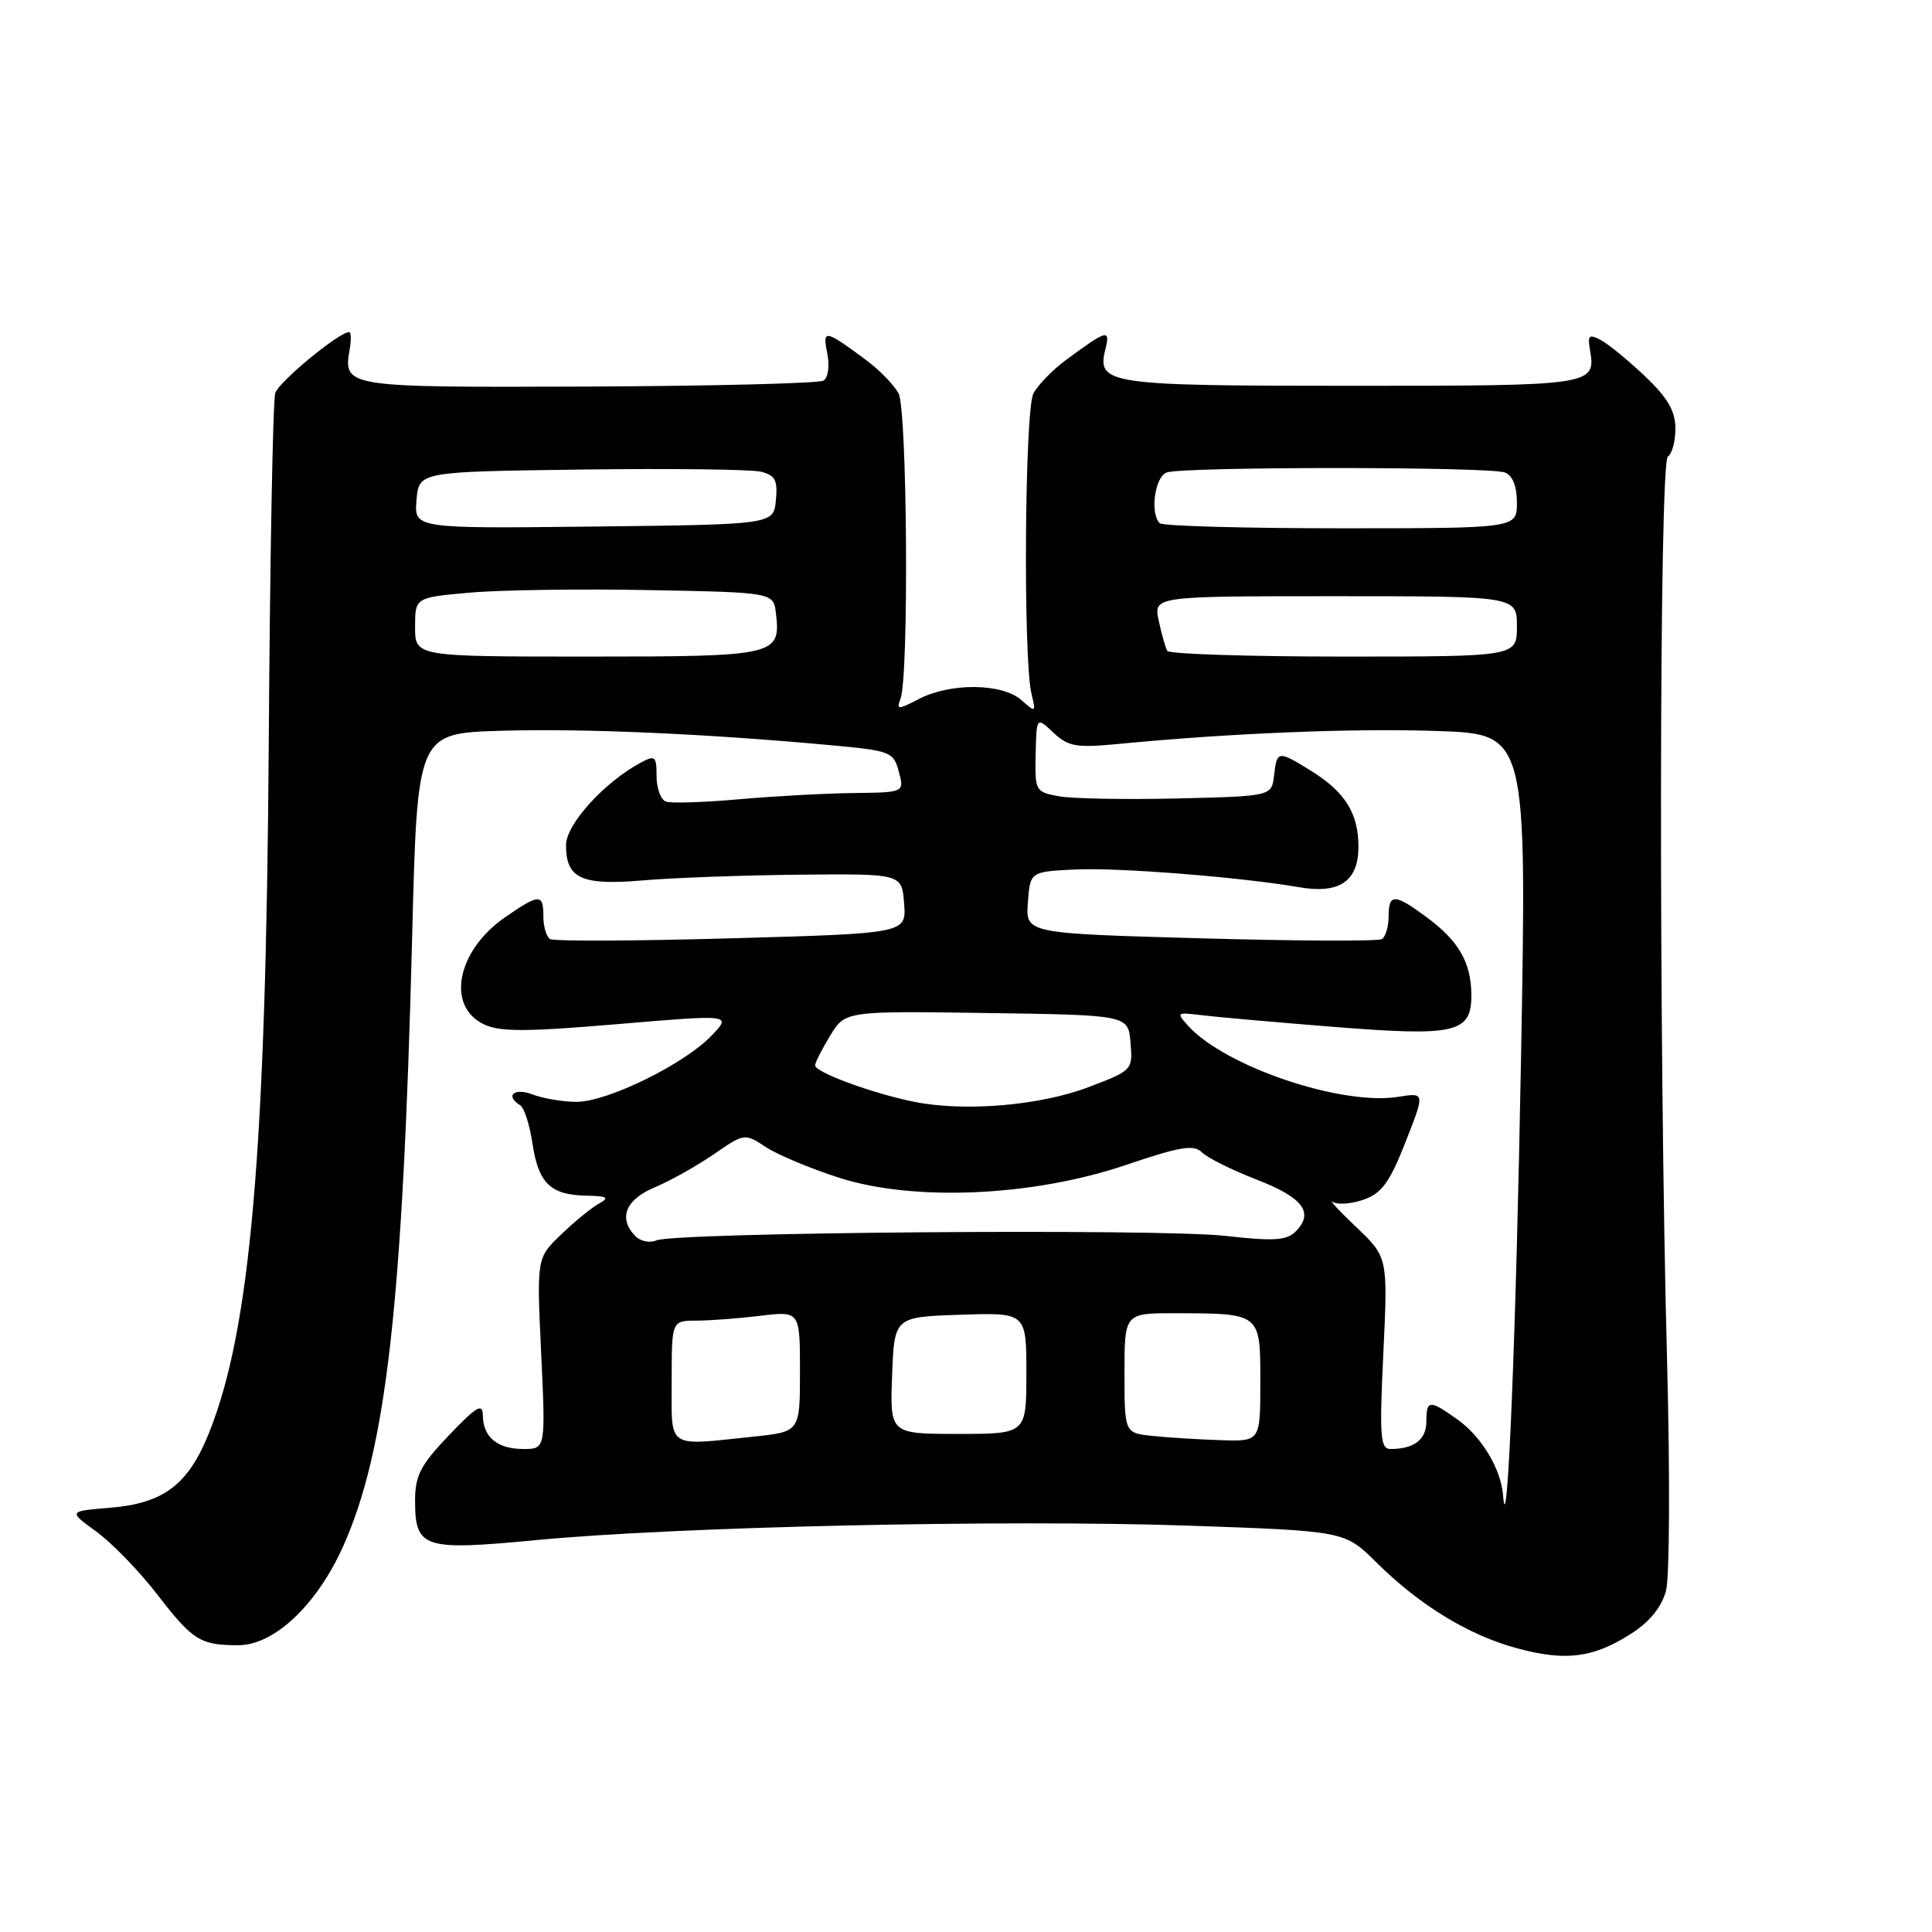 <?xml version="1.0" encoding="UTF-8" standalone="no"?>
<!DOCTYPE svg PUBLIC "-//W3C//DTD SVG 1.1//EN" "http://www.w3.org/Graphics/SVG/1.1/DTD/svg11.dtd" >
<svg xmlns="http://www.w3.org/2000/svg" xmlns:xlink="http://www.w3.org/1999/xlink" version="1.1" viewBox="0 0 256 256">
 <g >
 <path fill="currentColor"
d=" M 216.20 216.43 C 218.62 214.87 220.19 212.91 220.76 210.77 C 221.23 208.97 221.29 195.35 220.90 180.50 C 219.77 138.33 219.84 61.22 221.00 60.50 C 221.55 60.16 222.00 58.49 222.00 56.79 C 222.00 54.47 220.98 52.72 217.99 49.87 C 215.78 47.78 213.15 45.61 212.14 45.07 C 210.57 44.24 210.35 44.42 210.67 46.29 C 211.49 51.09 211.27 51.12 179.08 51.12 C 146.63 51.12 145.30 50.92 146.48 46.24 C 147.15 43.56 146.67 43.69 141.26 47.69 C 139.48 49.00 137.54 51.00 136.94 52.12 C 135.77 54.29 135.56 87.35 136.68 91.95 C 137.28 94.42 137.24 94.45 135.32 92.75 C 132.81 90.53 125.96 90.45 121.80 92.60 C 118.96 94.07 118.76 94.07 119.32 92.60 C 120.45 89.67 120.22 54.27 119.06 52.12 C 118.46 51.00 116.52 49.00 114.74 47.69 C 109.27 43.64 108.97 43.59 109.62 46.83 C 109.95 48.49 109.73 50.05 109.12 50.43 C 108.52 50.80 94.49 51.15 77.93 51.22 C 45.58 51.34 45.47 51.33 46.34 46.25 C 46.55 45.01 46.52 44.00 46.27 44.00 C 44.93 44.00 36.95 50.58 36.47 52.08 C 36.16 53.06 35.77 74.03 35.61 98.68 C 35.24 152.66 33.20 176.19 27.68 189.91 C 24.92 196.75 21.68 199.20 14.56 199.79 C 9.04 200.24 9.04 200.24 12.77 202.95 C 14.82 204.44 18.44 208.17 20.81 211.24 C 25.53 217.37 26.53 218.00 31.58 218.00 C 36.33 218.00 41.98 212.67 45.46 204.91 C 51.20 192.12 53.38 172.80 54.62 123.83 C 55.30 97.16 55.30 97.16 66.40 96.83 C 77.30 96.51 93.26 97.20 109.93 98.73 C 118.02 99.47 118.39 99.61 119.10 102.25 C 119.83 105.00 119.83 105.00 113.16 105.08 C 109.50 105.12 102.67 105.49 98.00 105.90 C 93.33 106.32 88.94 106.46 88.25 106.22 C 87.56 105.98 87.00 104.47 87.00 102.86 C 87.00 100.20 86.81 100.03 84.91 101.05 C 80.07 103.64 75.00 109.24 75.00 111.99 C 75.00 116.42 77.06 117.36 85.27 116.65 C 89.25 116.31 98.58 115.97 106.00 115.90 C 119.50 115.77 119.50 115.77 119.80 119.72 C 120.10 123.68 120.10 123.68 96.94 124.33 C 84.20 124.69 73.38 124.74 72.89 124.43 C 72.40 124.13 72.00 122.78 72.00 121.44 C 72.00 118.38 71.48 118.39 66.89 121.57 C 60.54 125.98 59.09 133.33 64.12 135.73 C 66.22 136.74 69.74 136.73 81.85 135.70 C 96.97 134.42 96.97 134.42 94.27 137.24 C 90.66 141.01 80.48 146.00 76.41 146.00 C 74.60 146.00 71.98 145.56 70.57 145.02 C 68.11 144.09 66.88 145.19 68.94 146.46 C 69.46 146.78 70.18 149.05 70.55 151.49 C 71.34 156.78 72.93 158.33 77.63 158.43 C 80.51 158.49 80.82 158.68 79.34 159.50 C 78.35 160.05 76.10 161.89 74.33 163.60 C 71.11 166.69 71.11 166.69 71.71 179.35 C 72.30 192.00 72.30 192.00 69.35 192.00 C 65.91 192.00 64.01 190.43 63.98 187.55 C 63.96 185.87 63.15 186.34 59.48 190.19 C 55.73 194.12 55.00 195.52 55.00 198.82 C 55.00 205.16 56.06 205.50 71.06 204.07 C 89.71 202.29 133.08 201.33 157.34 202.15 C 178.18 202.87 178.18 202.87 182.34 206.99 C 188.11 212.71 194.59 216.67 201.03 218.41 C 207.49 220.16 211.17 219.68 216.20 216.43 Z  M 199.17 198.20 C 198.91 194.67 196.34 190.38 193.11 188.08 C 189.40 185.44 189.00 185.47 189.00 188.39 C 189.00 190.75 187.36 192.00 184.27 192.00 C 182.89 192.00 182.77 190.43 183.30 179.30 C 183.90 166.59 183.90 166.59 179.70 162.59 C 177.39 160.39 176.01 158.90 176.64 159.28 C 177.26 159.66 179.09 159.52 180.71 158.95 C 183.08 158.12 184.14 156.67 186.23 151.35 C 188.82 144.77 188.82 144.77 185.32 145.33 C 177.80 146.56 162.34 141.34 157.44 135.93 C 155.84 134.17 155.92 134.11 159.14 134.51 C 160.99 134.74 168.86 135.44 176.64 136.06 C 193.01 137.36 195.02 136.89 194.96 131.71 C 194.92 127.51 193.24 124.63 189.03 121.53 C 184.77 118.38 184.00 118.37 184.00 121.44 C 184.00 122.78 183.60 124.13 183.11 124.43 C 182.62 124.74 171.80 124.69 159.06 124.33 C 135.90 123.68 135.90 123.68 136.20 119.59 C 136.50 115.50 136.50 115.50 142.50 115.21 C 148.22 114.94 164.36 116.22 172.14 117.56 C 177.49 118.49 180.00 116.77 180.00 112.19 C 180.00 107.75 178.22 104.91 173.63 102.08 C 169.34 99.43 169.20 99.45 168.82 102.75 C 168.50 105.50 168.50 105.50 156.00 105.80 C 149.12 105.96 142.06 105.83 140.31 105.51 C 137.20 104.95 137.12 104.79 137.23 99.95 C 137.34 94.97 137.34 94.97 139.58 97.08 C 141.55 98.93 142.61 99.11 148.16 98.58 C 163.05 97.14 179.30 96.48 190.41 96.86 C 202.31 97.26 202.31 97.26 201.55 139.88 C 200.89 176.83 199.72 205.48 199.17 198.20 Z  M 89.00 183.00 C 89.00 175.00 89.00 175.00 92.25 174.99 C 94.04 174.99 97.86 174.70 100.75 174.35 C 106.00 173.72 106.00 173.72 106.00 181.72 C 106.00 189.72 106.00 189.72 99.85 190.36 C 88.19 191.58 89.00 192.13 89.00 183.00 Z  M 152.75 190.27 C 149.00 189.88 149.00 189.88 149.00 181.94 C 149.00 174.00 149.00 174.00 155.75 174.01 C 167.10 174.04 167.00 173.96 167.00 183.12 C 167.00 191.00 167.00 191.00 161.75 190.83 C 158.86 190.74 154.81 190.49 152.75 190.27 Z  M 118.21 182.25 C 118.50 174.50 118.50 174.50 127.25 174.21 C 136.00 173.92 136.00 173.92 136.00 181.96 C 136.00 190.00 136.00 190.00 126.96 190.00 C 117.92 190.00 117.92 190.00 118.21 182.25 Z  M 84.22 163.82 C 81.88 161.48 82.86 158.96 86.73 157.34 C 88.78 156.48 92.30 154.51 94.56 152.96 C 98.64 150.15 98.67 150.14 101.49 152.00 C 103.05 153.02 107.40 154.84 111.16 156.05 C 121.08 159.24 136.90 158.54 149.23 154.35 C 156.41 151.92 158.20 151.62 159.27 152.70 C 159.98 153.41 163.25 155.04 166.53 156.31 C 172.68 158.69 174.17 160.69 171.66 163.20 C 170.49 164.37 168.74 164.48 162.36 163.76 C 153.59 162.77 89.37 163.28 86.97 164.36 C 86.13 164.73 84.89 164.49 84.22 163.82 Z  M 121.00 145.97 C 115.48 144.84 108.00 142.07 108.00 141.17 C 108.01 140.80 108.91 139.03 110.00 137.23 C 112.00 133.96 112.00 133.96 130.75 134.23 C 149.50 134.50 149.50 134.50 149.80 138.16 C 150.11 141.77 150.04 141.84 144.30 144.03 C 137.77 146.52 127.72 147.35 121.00 145.97 Z  M 55.00 83.09 C 55.00 79.17 55.00 79.17 62.25 78.53 C 66.24 78.17 76.92 78.02 86.00 78.19 C 102.50 78.50 102.50 78.50 102.82 81.31 C 103.46 86.86 102.85 87.00 77.88 87.00 C 55.00 87.00 55.00 87.00 55.00 83.09 Z  M 154.68 86.25 C 154.43 85.84 153.92 84.04 153.54 82.25 C 152.84 79.00 152.84 79.00 176.92 79.00 C 201.00 79.00 201.00 79.00 201.00 83.00 C 201.00 87.00 201.00 87.00 178.06 87.00 C 165.44 87.00 154.92 86.66 154.68 86.25 Z  M 55.19 66.27 C 55.50 62.50 55.50 62.50 77.00 62.22 C 88.83 62.06 99.54 62.19 100.81 62.50 C 102.72 62.97 103.07 63.63 102.81 66.28 C 102.50 69.50 102.50 69.50 78.69 69.77 C 54.88 70.04 54.88 70.04 55.19 66.27 Z  M 153.67 69.33 C 152.36 68.02 153.01 63.21 154.58 62.61 C 156.64 61.82 197.36 61.82 199.42 62.61 C 200.43 63.00 201.00 64.44 201.00 66.61 C 201.00 70.00 201.00 70.00 177.67 70.00 C 164.83 70.00 154.03 69.70 153.67 69.33 Z "/>
</g>
</svg>